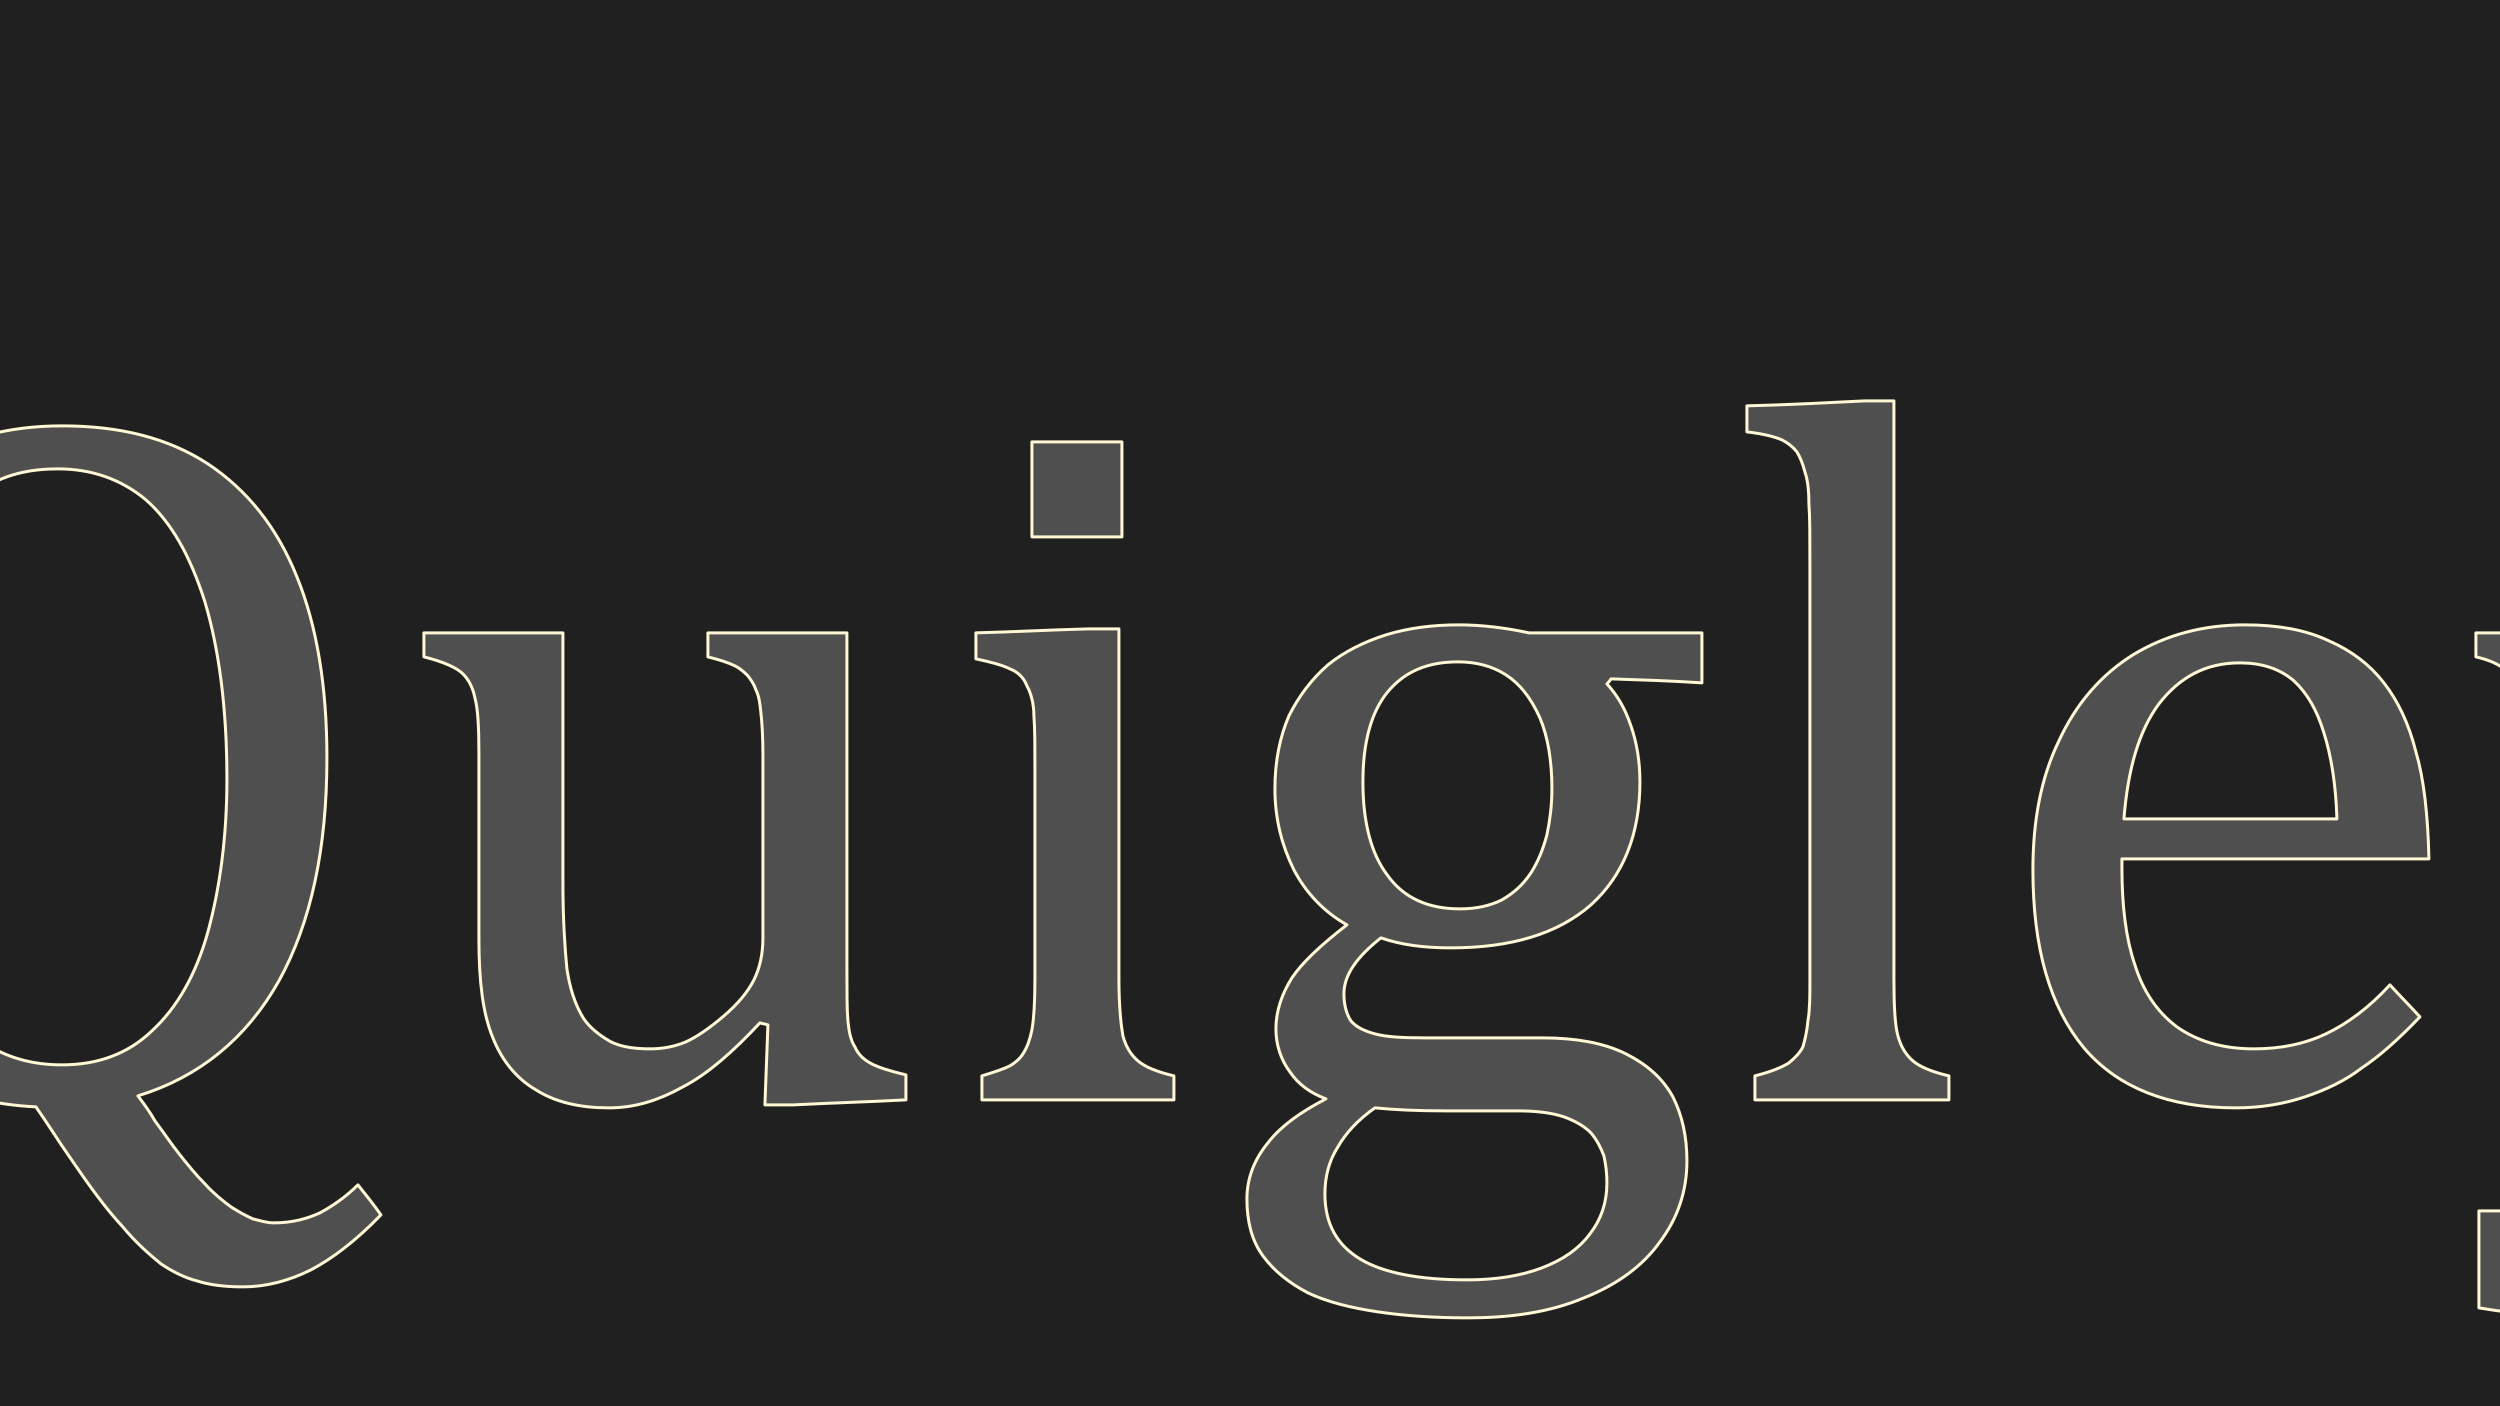 <svg xmlns="http://www.w3.org/2000/svg" xmlns:xlink="http://www.w3.org/1999/xlink" width="720" height="405" viewBox="0 0 720 405">
<path id="background" d="M 0.0 0.0 L 720.0 0.0 L 720.0 405.0 L 0.0 405.0 Z" stroke="none" fill-opacity="1" fill="#202020"></path>
<g id="camera" transform="translate(360, 202.5) scale(1, -1) rotate(0.0) translate(-437.209, -114.262)">
<g id="2353b3e6" class="materialsolid" stroke-width="0.003" stroke-opacity="1" stroke="#fff7d5" stroke-linejoin="round" stroke-linecap="round" fill-opacity="1" fill="#4f4f4f">
<path id="quigley" class="curveentity2" fill-rule="evenodd" transform="translate(0.0, 0.0) rotate(0.0) scale(288, 288)" d="M 0.406 0.004 C 0.468 0.023,0.515 0.062,0.547 0.119 C 0.579 0.177,0.595 0.251,0.595 0.342 C 0.595 0.413,0.585 0.474,0.565 0.523 C 0.545 0.573,0.515 0.61,0.476 0.636 C 0.436 0.662,0.388 0.674,0.33 0.674 C 0.275 0.674,0.227 0.661,0.186 0.634 C 0.145 0.606,0.113 0.567,0.091 0.515 C 0.069 0.463,0.058 0.4,0.058 0.328 C 0.058 0.222,0.079 0.141,0.12 0.084 C 0.162 0.027,0.223 -0.003,0.304 -0.007 C 0.316 -0.024,0.327 -0.042,0.339 -0.059 C 0.358 -0.087,0.375 -0.11,0.39 -0.126 C 0.404 -0.143,0.418 -0.155,0.429 -0.164 C 0.441 -0.172,0.453 -0.178,0.465 -0.181 C 0.477 -0.185,0.493 -0.187,0.511 -0.187 C 0.534 -0.187,0.557 -0.181,0.579 -0.17 C 0.6 -0.159,0.624 -0.141,0.649 -0.115 C 0.642 -0.105,0.634 -0.095,0.626 -0.085 C 0.614 -0.097,0.601 -0.106,0.588 -0.113 C 0.575 -0.119,0.56 -0.123,0.542 -0.123 C 0.535 -0.123,0.529 -0.121,0.521 -0.119 C 0.514 -0.116,0.507 -0.112,0.499 -0.107 C 0.491 -0.101,0.482 -0.094,0.473 -0.084 C 0.464 -0.075,0.456 -0.065,0.448 -0.055 C 0.44 -0.045,0.432 -0.033,0.423 -0.021 C 0.418 -0.012,0.412 -0.004,0.406 0.004 Z M 0.159 0.341 C 0.159 0.385,0.162 0.425,0.168 0.461 C 0.175 0.497,0.185 0.527,0.198 0.552 C 0.212 0.578,0.23 0.597,0.251 0.611 C 0.272 0.625,0.297 0.631,0.326 0.631 C 0.359 0.631,0.389 0.621,0.414 0.6 C 0.439 0.578,0.458 0.545,0.473 0.498 C 0.487 0.451,0.495 0.392,0.495 0.321 C 0.495 0.263,0.488 0.212,0.476 0.168 C 0.464 0.125,0.445 0.092,0.42 0.069 C 0.396 0.046,0.366 0.035,0.33 0.035 C 0.274 0.035,0.232 0.061,0.202 0.113 C 0.173 0.165,0.159 0.241,0.159 0.341 Z M 0.692 0.467 C 0.692 0.459,0.692 0.451,0.692 0.443 C 0.712 0.438,0.725 0.432,0.731 0.426 C 0.737 0.42,0.741 0.412,0.743 0.402 C 0.746 0.391,0.747 0.373,0.747 0.345 C 0.747 0.284,0.747 0.222,0.747 0.161 C 0.747 0.118,0.751 0.086,0.761 0.062 C 0.77 0.039,0.785 0.021,0.804 0.01 C 0.823 -0.002,0.847 -0.008,0.877 -0.008 C 0.902 -0.008,0.926 -0.001,0.951 0.013 C 0.976 0.026,1.001 0.048,1.028 0.077 C 1.031 0.076,1.033 0.076,1.036 0.075 C 1.035 0.049,1.034 0.022,1.033 -0.005 C 1.043 -0.005,1.053 -0.005,1.062 -0.005 C 1.1 -0.003,1.137 -0.002,1.174 0.0 C 1.174 0.008,1.174 0.017,1.174 0.025 C 1.157 0.029,1.145 0.033,1.138 0.037 C 1.131 0.041,1.126 0.046,1.123 0.053 C 1.119 0.059,1.117 0.068,1.116 0.079 C 1.115 0.09,1.115 0.108,1.115 0.133 C 1.115 0.244,1.115 0.356,1.115 0.467 C 1.068 0.467,1.022 0.467,0.976 0.467 C 0.976 0.459,0.976 0.451,0.976 0.443 C 0.988 0.44,0.997 0.437,1.003 0.434 C 1.009 0.431,1.013 0.427,1.016 0.424 C 1.019 0.42,1.022 0.416,1.024 0.41 C 1.027 0.404,1.028 0.397,1.029 0.387 C 1.03 0.378,1.031 0.364,1.031 0.345 C 1.031 0.284,1.031 0.223,1.031 0.162 C 1.031 0.146,1.028 0.132,1.022 0.12 C 1.016 0.108,1.006 0.096,0.992 0.084 C 0.978 0.072,0.965 0.063,0.954 0.058 C 0.942 0.053,0.93 0.051,0.918 0.051 C 0.899 0.051,0.884 0.054,0.874 0.061 C 0.863 0.068,0.854 0.076,0.849 0.086 C 0.843 0.097,0.838 0.111,0.835 0.131 C 0.833 0.151,0.831 0.18,0.831 0.218 C 0.831 0.301,0.831 0.384,0.831 0.467 C 0.785 0.467,0.738 0.467,0.692 0.467 Z M 1.39 0.658 C 1.36 0.658,1.33 0.658,1.3 0.658 C 1.3 0.627,1.3 0.595,1.3 0.563 C 1.33 0.563,1.36 0.563,1.39 0.563 C 1.39 0.595,1.39 0.627,1.39 0.658 Z M 1.25 0.024 C 1.25 0.016,1.25 0.008,1.25 0.0 C 1.314 0.0,1.378 0.0,1.442 0.0 C 1.442 0.008,1.442 0.016,1.442 0.024 C 1.425 0.028,1.413 0.033,1.406 0.039 C 1.399 0.045,1.394 0.053,1.391 0.064 C 1.389 0.075,1.387 0.094,1.387 0.122 C 1.387 0.238,1.387 0.355,1.387 0.471 C 1.377 0.471,1.367 0.471,1.357 0.471 C 1.319 0.47,1.282 0.468,1.244 0.467 C 1.244 0.458,1.244 0.45,1.244 0.441 C 1.258 0.438,1.27 0.435,1.278 0.431 C 1.286 0.428,1.292 0.422,1.295 0.414 C 1.299 0.407,1.302 0.396,1.302 0.384 C 1.303 0.371,1.303 0.354,1.303 0.333 C 1.303 0.263,1.303 0.192,1.303 0.121 C 1.303 0.098,1.302 0.081,1.3 0.07 C 1.298 0.06,1.295 0.052,1.291 0.046 C 1.288 0.041,1.283 0.037,1.278 0.034 C 1.272 0.031,1.263 0.028,1.25 0.024 Z M 1.97 0.417 C 1.97 0.434,1.97 0.45,1.97 0.467 C 1.912 0.467,1.854 0.467,1.797 0.467 C 1.774 0.472,1.75 0.475,1.727 0.475 C 1.701 0.475,1.677 0.472,1.654 0.465 C 1.632 0.458,1.612 0.448,1.596 0.435 C 1.58 0.421,1.567 0.404,1.557 0.384 C 1.548 0.363,1.543 0.339,1.543 0.311 C 1.543 0.281,1.55 0.254,1.562 0.23 C 1.574 0.207,1.592 0.188,1.615 0.175 C 1.589 0.155,1.57 0.137,1.56 0.122 C 1.55 0.106,1.544 0.089,1.544 0.071 C 1.544 0.055,1.549 0.04,1.558 0.028 C 1.566 0.016,1.578 0.007,1.594 0.001 C 1.569 -0.012,1.549 -0.026,1.536 -0.043 C 1.522 -0.06,1.515 -0.079,1.515 -0.099 C 1.515 -0.122,1.52 -0.141,1.531 -0.156 C 1.542 -0.171,1.557 -0.183,1.576 -0.193 C 1.595 -0.202,1.619 -0.208,1.646 -0.212 C 1.673 -0.216,1.703 -0.218,1.736 -0.218 C 1.78 -0.218,1.819 -0.212,1.852 -0.198 C 1.885 -0.185,1.911 -0.166,1.928 -0.142 C 1.946 -0.118,1.955 -0.091,1.955 -0.061 C 1.955 -0.036,1.95 -0.015,1.941 0.003 C 1.931 0.021,1.916 0.035,1.894 0.046 C 1.872 0.057,1.844 0.062,1.81 0.062 C 1.771 0.062,1.731 0.062,1.692 0.062 C 1.67 0.062,1.654 0.063,1.643 0.066 C 1.632 0.069,1.624 0.073,1.619 0.079 C 1.615 0.085,1.612 0.094,1.612 0.106 C 1.612 0.125,1.625 0.143,1.649 0.162 C 1.669 0.155,1.692 0.152,1.719 0.152 C 1.779 0.152,1.826 0.166,1.859 0.195 C 1.891 0.224,1.908 0.265,1.908 0.318 C 1.908 0.338,1.905 0.357,1.899 0.374 C 1.893 0.392,1.885 0.405,1.875 0.416 C 1.876 0.417,1.878 0.419,1.879 0.421 C 1.91 0.42,1.94 0.419,1.97 0.417 Z M 1.631 0.318 C 1.631 0.357,1.639 0.387,1.655 0.407 C 1.672 0.428,1.695 0.438,1.726 0.438 C 1.744 0.438,1.76 0.434,1.774 0.425 C 1.788 0.416,1.799 0.402,1.808 0.382 C 1.816 0.363,1.82 0.339,1.82 0.311 C 1.82 0.295,1.818 0.279,1.815 0.265 C 1.811 0.25,1.806 0.238,1.799 0.227 C 1.791 0.215,1.782 0.207,1.77 0.2 C 1.758 0.194,1.744 0.191,1.728 0.191 C 1.696 0.191,1.672 0.202,1.656 0.224 C 1.639 0.246,1.631 0.278,1.631 0.318 Z M 1.643 -0.008 C 1.663 -0.01,1.687 -0.011,1.713 -0.011 C 1.737 -0.011,1.761 -0.011,1.786 -0.011 C 1.805 -0.011,1.82 -0.013,1.832 -0.017 C 1.843 -0.021,1.852 -0.026,1.859 -0.033 C 1.865 -0.04,1.869 -0.048,1.872 -0.056 C 1.874 -0.065,1.875 -0.074,1.875 -0.083 C 1.875 -0.103,1.869 -0.12,1.858 -0.134 C 1.847 -0.149,1.831 -0.16,1.81 -0.168 C 1.789 -0.176,1.764 -0.18,1.735 -0.18 C 1.687 -0.18,1.651 -0.173,1.628 -0.159 C 1.605 -0.145,1.593 -0.124,1.593 -0.094 C 1.593 -0.077,1.597 -0.061,1.606 -0.047 C 1.614 -0.033,1.626 -0.02,1.643 -0.008 Z M 2.162 0.122 C 2.162 0.314,2.162 0.507,2.162 0.699 C 2.152 0.699,2.143 0.699,2.133 0.699 C 2.094 0.697,2.054 0.695,2.015 0.694 C 2.015 0.685,2.015 0.677,2.015 0.668 C 2.032 0.666,2.043 0.663,2.05 0.66 C 2.056 0.657,2.061 0.653,2.065 0.648 C 2.068 0.643,2.071 0.636,2.073 0.628 C 2.076 0.619,2.077 0.609,2.077 0.596 C 2.078 0.584,2.078 0.562,2.078 0.531 C 2.078 0.395,2.078 0.258,2.078 0.122 C 2.078 0.104,2.078 0.09,2.076 0.079 C 2.075 0.068,2.073 0.06,2.071 0.053 C 2.068 0.047,2.063 0.042,2.057 0.037 C 2.051 0.033,2.039 0.028,2.023 0.024 C 2.023 0.016,2.023 0.008,2.023 0.0 C 2.088 0.0,2.152 0.0,2.217 0.0 C 2.217 0.008,2.217 0.016,2.217 0.024 C 2.2 0.028,2.188 0.033,2.181 0.039 C 2.174 0.045,2.169 0.053,2.166 0.064 C 2.163 0.075,2.162 0.094,2.162 0.122 Z M 2.688 0.083 C 2.678 0.094,2.668 0.104,2.658 0.115 C 2.637 0.092,2.615 0.076,2.594 0.066 C 2.573 0.056,2.549 0.051,2.522 0.051 C 2.49 0.051,2.465 0.059,2.445 0.073 C 2.425 0.088,2.411 0.109,2.403 0.135 C 2.394 0.161,2.39 0.194,2.39 0.232 C 2.39 0.235,2.39 0.238,2.39 0.241 C 2.492 0.241,2.595 0.241,2.697 0.241 C 2.696 0.285,2.692 0.321,2.684 0.348 C 2.677 0.376,2.666 0.399,2.652 0.417 C 2.638 0.435,2.62 0.449,2.597 0.459 C 2.574 0.47,2.546 0.475,2.513 0.475 C 2.471 0.475,2.434 0.465,2.401 0.445 C 2.369 0.425,2.344 0.396,2.327 0.359 C 2.309 0.322,2.301 0.279,2.301 0.23 C 2.301 0.152,2.318 0.093,2.352 0.052 C 2.386 0.012,2.437 -0.008,2.504 -0.008 C 2.529 -0.008,2.552 -0.004,2.573 0.003 C 2.594 0.01,2.613 0.019,2.63 0.032 C 2.648 0.044,2.667 0.061,2.688 0.083 Z M 2.605 0.281 C 2.534 0.281,2.463 0.281,2.392 0.281 C 2.396 0.331,2.407 0.369,2.427 0.396 C 2.448 0.423,2.474 0.437,2.508 0.437 C 2.53 0.437,2.548 0.431,2.562 0.419 C 2.575 0.407,2.585 0.39,2.592 0.367 C 2.599 0.345,2.604 0.316,2.605 0.281 Z M 2.988 -0.04 C 3.047 0.092,3.106 0.225,3.165 0.357 C 3.174 0.378,3.183 0.394,3.189 0.406 C 3.196 0.417,3.203 0.426,3.21 0.431 C 3.217 0.436,3.227 0.44,3.239 0.443 C 3.239 0.451,3.239 0.459,3.239 0.467 C 3.178 0.467,3.118 0.467,3.057 0.467 C 3.057 0.459,3.057 0.451,3.057 0.443 C 3.076 0.439,3.089 0.433,3.096 0.426 C 3.104 0.419,3.108 0.408,3.108 0.394 C 3.108 0.385,3.106 0.374,3.103 0.364 C 3.1 0.353,3.096 0.341,3.09 0.328 C 3.058 0.25,3.025 0.171,2.993 0.093 C 2.964 0.175,2.935 0.256,2.906 0.338 C 2.901 0.351,2.898 0.362,2.896 0.371 C 2.894 0.381,2.893 0.39,2.893 0.398 C 2.893 0.407,2.894 0.414,2.897 0.419 C 2.9 0.425,2.904 0.429,2.911 0.432 C 2.917 0.436,2.928 0.439,2.943 0.443 C 2.943 0.451,2.943 0.459,2.943 0.467 C 2.877 0.467,2.81 0.467,2.744 0.467 C 2.744 0.459,2.744 0.451,2.744 0.443 C 2.757 0.44,2.766 0.436,2.772 0.431 C 2.779 0.426,2.784 0.419,2.79 0.41 C 2.795 0.4,2.802 0.384,2.811 0.36 C 2.857 0.237,2.902 0.115,2.948 -0.008 C 2.934 -0.037,2.921 -0.061,2.91 -0.08 C 2.899 -0.098,2.889 -0.112,2.881 -0.122 C 2.872 -0.131,2.864 -0.137,2.857 -0.141 C 2.849 -0.145,2.84 -0.146,2.831 -0.146 C 2.819 -0.146,2.811 -0.144,2.805 -0.139 C 2.799 -0.133,2.794 -0.124,2.791 -0.111 C 2.776 -0.111,2.762 -0.111,2.747 -0.111 C 2.747 -0.143,2.747 -0.175,2.747 -0.208 C 2.77 -0.212,2.79 -0.214,2.808 -0.214 C 2.836 -0.214,2.86 -0.208,2.88 -0.195 C 2.9 -0.182,2.919 -0.163,2.936 -0.138 C 2.953 -0.113,2.97 -0.08,2.988 -0.04 Z "></path>
</g>

</g>
</svg>
